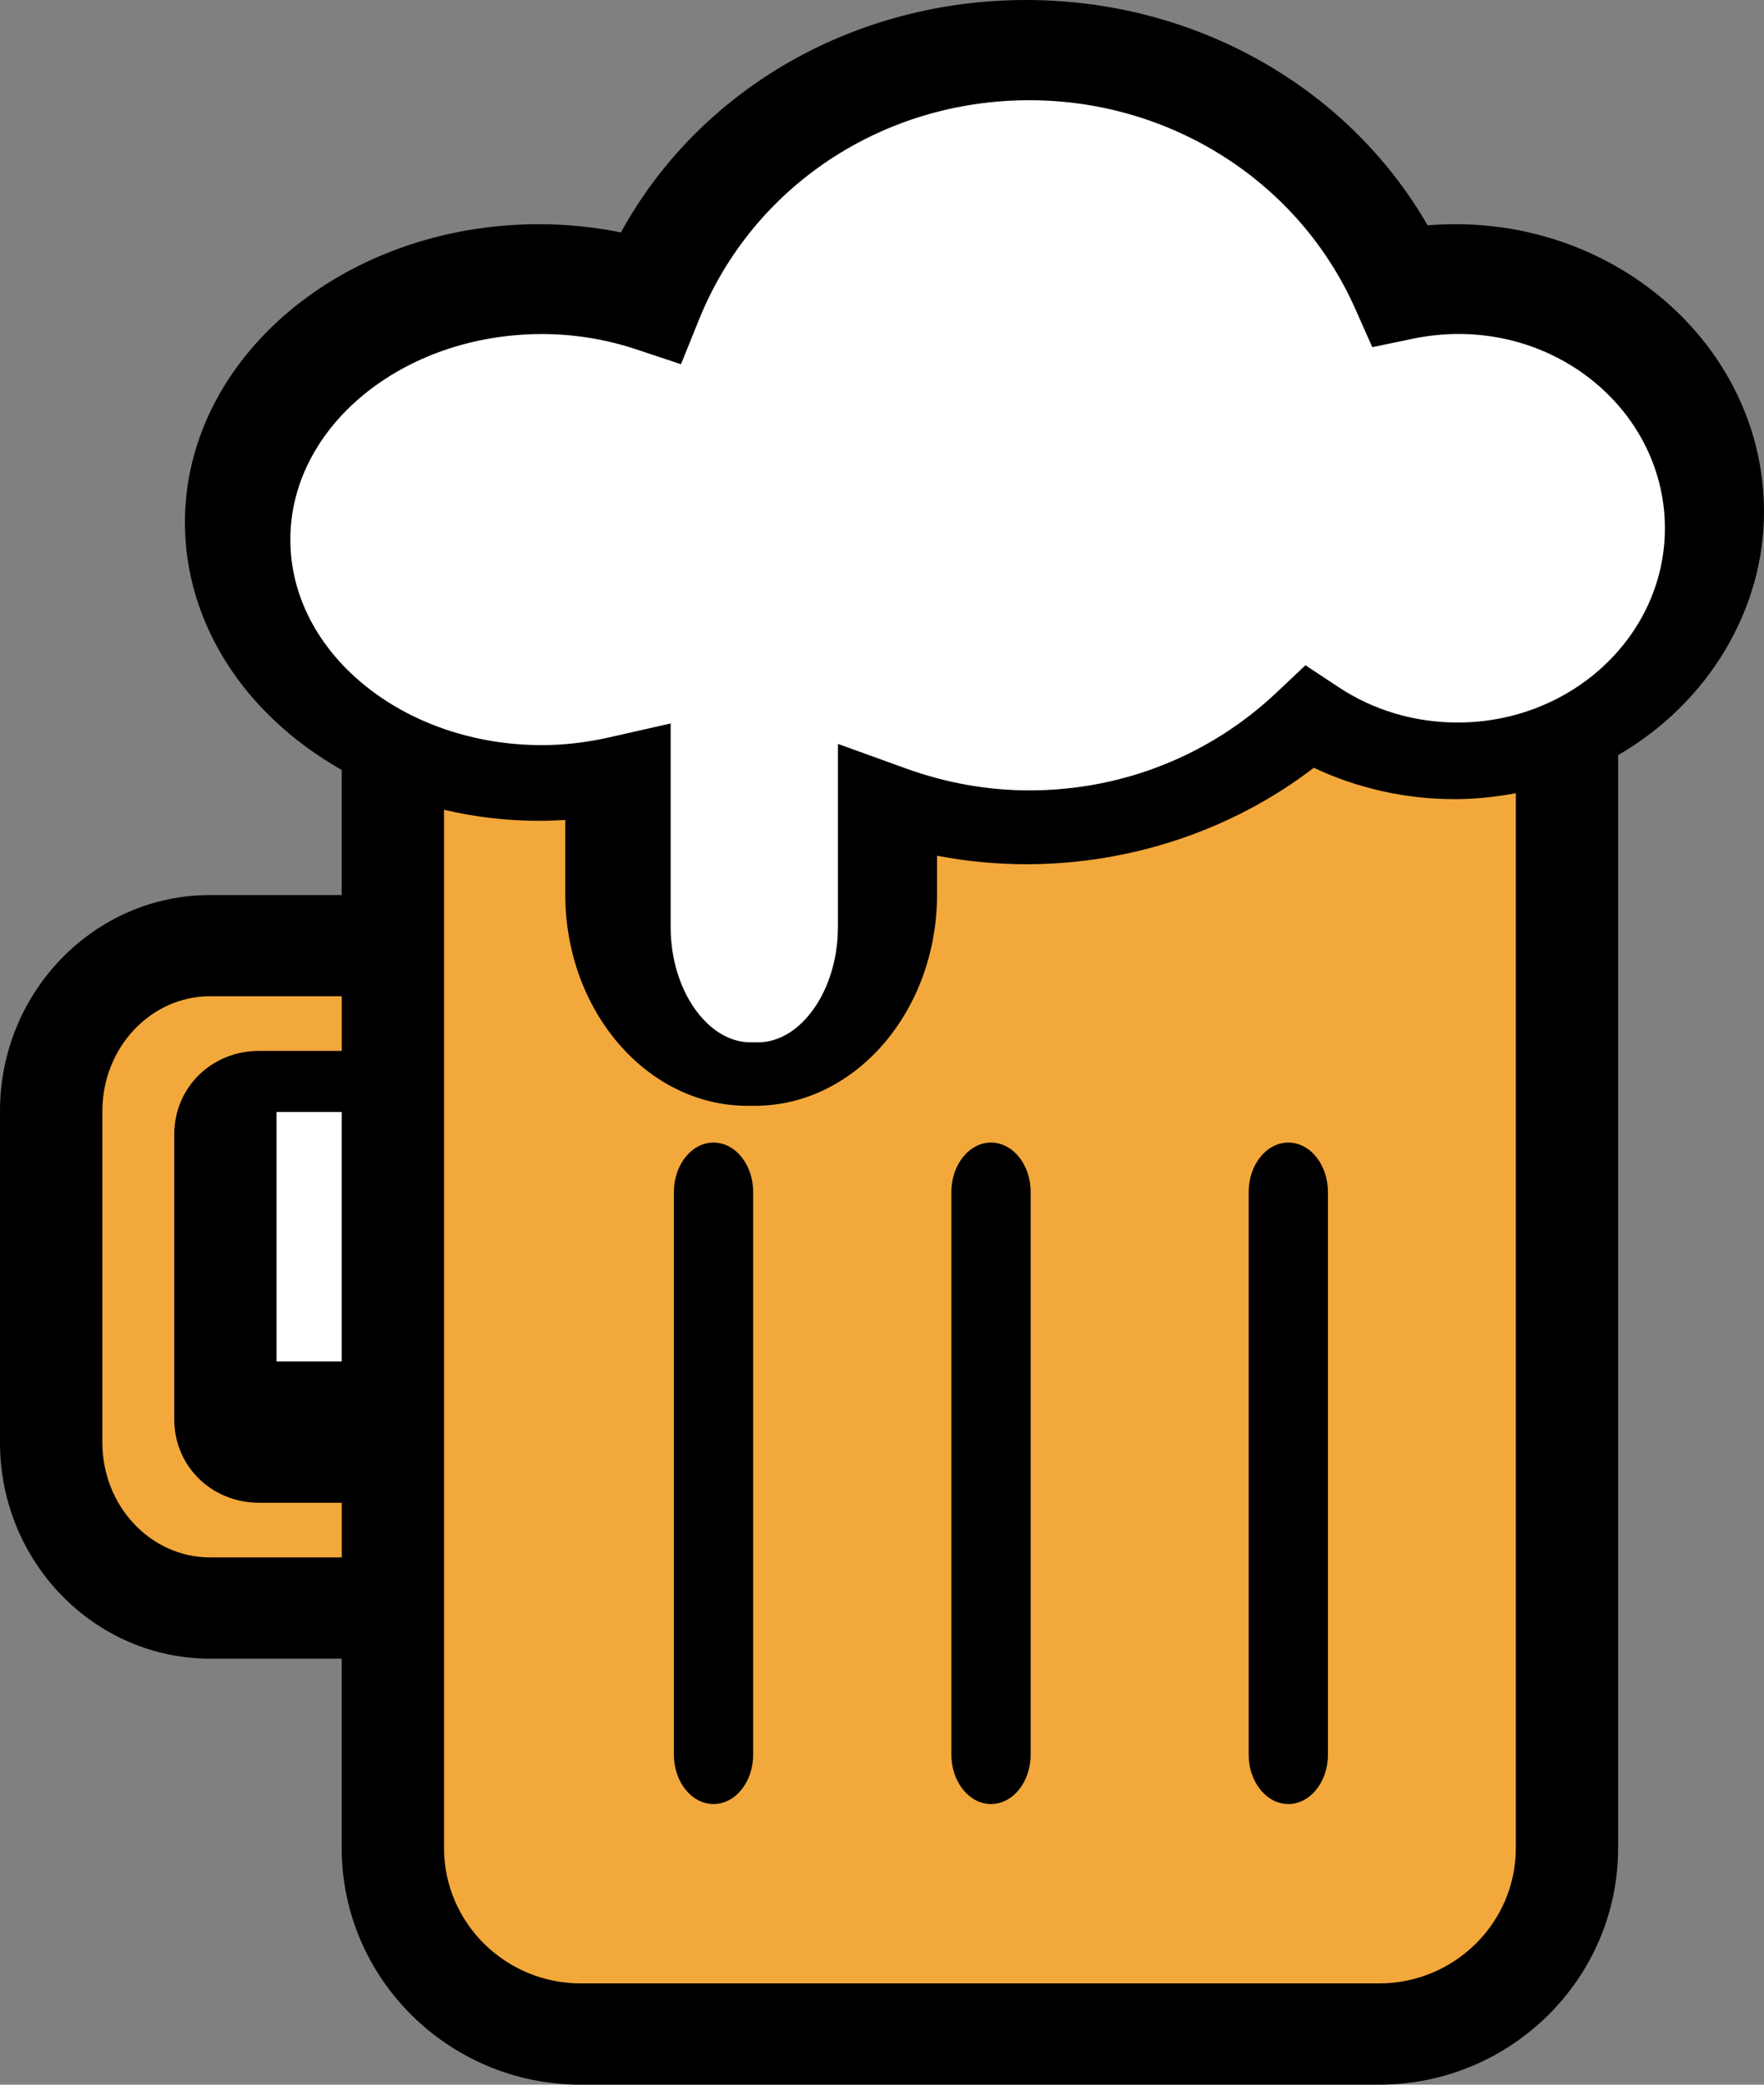 
<svg width="88px" height="104px" viewBox="0 0 88 104" version="1.1" xmlns="http://www.w3.org/2000/svg" xmlns:xlink="http://www.w3.org/1999/xlink">
    <rect x="0" y="0" width="88" height="104" fill="#808080" stroke="none"/>
    <!-- Generator: Sketch 48.2 (47327) - http://www.bohemiancoding.com/sketch -->
    <desc>Created with Sketch.</desc>
    <defs></defs>
    <g id="Symbols" stroke="none" stroke-width="1" fill="none" fill-rule="evenodd">
        <g id="Logo" transform="translate(-164, 0)">
            <g id="Beer" transform="translate(208, 52) scale(-1, 1) translate(-208, -52) translate(164, 0)">
                <path d="M19.2,103.999 C12.627,103.999 7.278,98.705 7.278,92.199 L7.278,37.673 C2.781,35.058 0,30.431 0,25.525 C0,17.618 6.906,11.185 15.391,11.185 C15.85,11.185 16.315,11.203 16.781,11.241 C20.784,4.298 28.423,0 36.808,0 C45.387,0 53.094,4.435 57.025,11.595 C58.369,11.323 59.744,11.185 61.12,11.185 C70.855,11.185 78.775,17.861 78.775,26.067 C78.775,31.037 75.856,35.63 70.953,38.411 L70.953,44.652 L77.522,44.652 C83.298,44.652 88,49.487 88,55.428 L88,71.971 C88,77.912 83.299,82.747 77.522,82.747 L70.953,82.747 L70.953,92.2 C70.953,98.706 65.605,104 59.031,104 L19.2,104 L19.2,103.999 Z" id="Shape-Copy" fill="#000000" fill-rule="nonzero"></path>
                <path d="M12.381,92.199 C12.381,95.92 15.44,98.948 19.2,98.948 L59.028,98.948 C62.788,98.948 65.848,95.92 65.848,92.199 L65.848,40.397 C64.301,40.763 62.711,40.948 61.117,40.948 C60.682,40.948 60.243,40.933 59.801,40.905 L59.801,44.617 C59.801,50.433 55.723,55.166 50.709,55.166 L50.344,55.166 C45.33,55.166 41.253,50.433 41.253,44.617 L41.253,42.69 C39.783,42.972 38.288,43.115 36.805,43.115 C31.588,43.115 26.505,41.407 22.458,38.302 C20.298,39.326 17.882,39.868 15.44,39.868 C14.438,39.868 13.412,39.768 12.38,39.569 L12.38,92.199 L12.381,92.199 Z" id="Path" fill="#F3A83B" fill-rule="evenodd"></path>
                <path d="M77.52,77.696 C80.485,77.696 82.893,75.127 82.893,71.97 L82.893,55.426 C82.893,52.27 80.485,49.701 77.52,49.701 L70.95,49.701 L70.95,52.427 L75.075,52.427 C77.449,52.427 79.307,54.256 79.307,56.59 L79.307,70.808 C79.307,73.142 77.449,74.968 75.075,74.968 L70.95,74.968 L70.95,77.696 L77.52,77.696 Z" id="Path" fill="#F3A83B" fill-rule="evenodd"></path>
                <polygon id="Path" fill="#FFFFFF" fill-rule="evenodd" points="74.207 67.919 74.207 55.476 70.952 55.476 70.952 67.919"></polygon>
                <path d="M46.2,46.265 C46.2,49.374 48.027,52 50.189,52 L50.554,52 C52.717,52 54.543,49.374 54.543,46.265 L54.543,36.092 L57.641,36.793 C58.764,37.044 59.882,37.173 60.961,37.173 C67.884,37.173 73.516,32.573 73.516,26.92 C73.516,21.265 67.884,16.666 60.961,16.666 C59.362,16.666 57.779,16.922 56.26,17.428 L54.028,18.171 L53.125,15.935 C50.441,9.293 43.974,5 36.65,5 C29.57,5 23.185,9.09 20.385,15.42 L19.541,17.319 L17.558,16.907 C16.786,16.743 16.004,16.662 15.233,16.662 C9.558,16.662 4.944,21.009 4.944,26.354 C4.944,31.699 9.584,36.045 15.285,36.045 C17.424,36.045 19.478,35.436 21.225,34.28 L22.876,33.188 L24.322,34.553 C27.654,37.699 32.03,39.431 36.649,39.431 C38.727,39.431 40.799,39.062 42.806,38.337 L46.198,37.112 L46.198,46.265 L46.2,46.265 Z" id="Path" fill="#FFFFFF" fill-rule="evenodd"></path>
                <path d="M52.404,90 C51.314,90 50.427,88.895 50.427,87.538 L50.427,59.464 C50.427,58.105 51.314,57 52.404,57 C53.495,57 54.382,58.106 54.382,59.464 L54.382,87.538 C54.382,88.895 53.495,90 52.404,90 Z" id="Shape" fill="#000000" fill-rule="nonzero"></path>
                <path d="M38.562,90 C37.471,90 36.584,88.895 36.584,87.538 L36.584,59.464 C36.584,58.105 37.471,57 38.562,57 C39.652,57 40.539,58.106 40.539,59.464 L40.539,87.538 C40.538,88.895 39.652,90 38.562,90 Z" id="Shape" fill="#000000" fill-rule="nonzero"></path>
                <path d="M23.73,90 C22.641,90 21.753,88.895 21.753,87.538 L21.753,59.464 C21.753,58.105 22.641,57 23.73,57 C24.821,57 25.708,58.106 25.708,59.464 L25.708,87.538 C25.708,88.895 24.821,90 23.73,90 Z" id="Shape" fill="#000000" fill-rule="nonzero"></path>
            </g>
        </g>
    </g>
</svg>